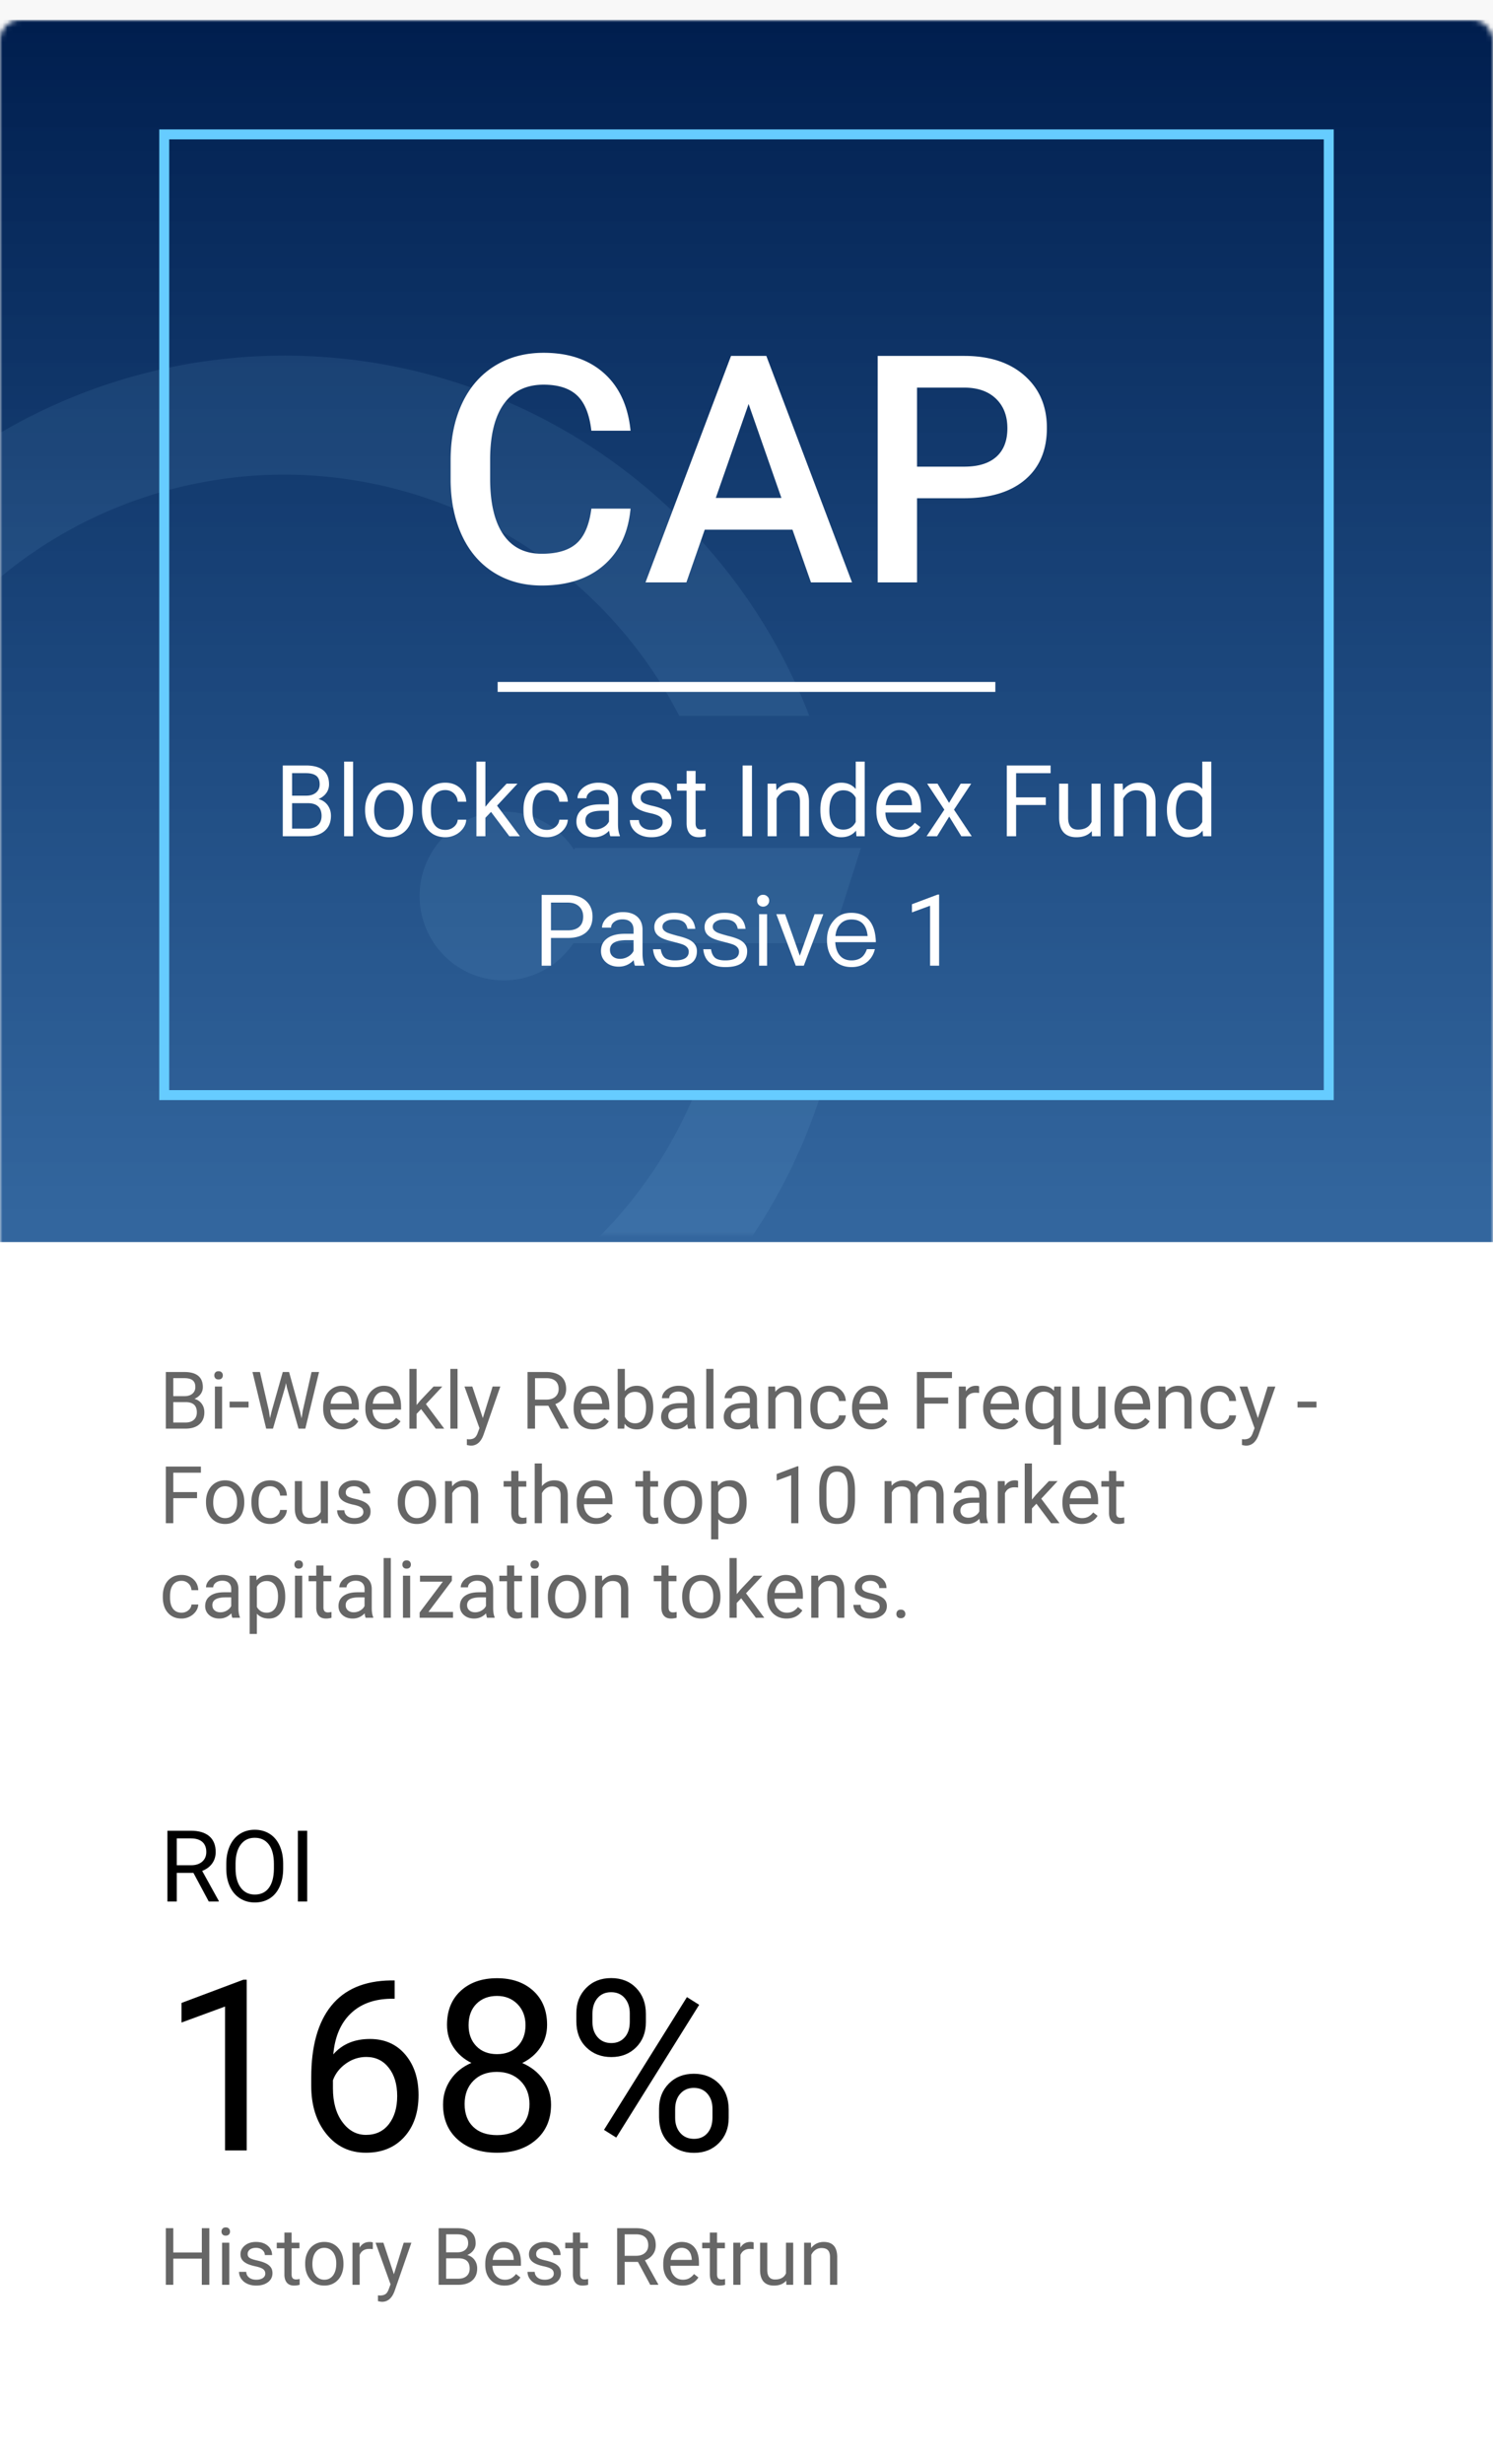<svg xmlns="http://www.w3.org/2000/svg" xmlns:xlink="http://www.w3.org/1999/xlink" width="300" height="495" viewBox="0 0 300 495">
    <defs>
        <filter id="a" width="113.3%" height="108.1%" x="-6.7%" y="-3.2%" filterUnits="objectBoundingBox">
            <feOffset dy="4" in="SourceAlpha" result="shadowOffsetOuter1"/>
            <feGaussianBlur in="shadowOffsetOuter1" result="shadowBlurOuter1" stdDeviation="6"/>
            <feColorMatrix in="shadowBlurOuter1" result="shadowMatrixOuter1" values="0 0 0 0 0 0 0 0 0 0 0 0 0 0 0 0 0 0 0.15 0"/>
            <feMerge>
                <feMergeNode in="shadowMatrixOuter1"/>
                <feMergeNode in="SourceGraphic"/>
            </feMerge>
        </filter>
        <rect id="b" width="300" height="495" rx="4"/>
        <linearGradient id="c" x1="50%" x2="50%" y1="98.225%" y2=".157%">
            <stop offset="0%" stop-color="#004086" stop-opacity=".8"/>
            <stop offset="100%" stop-color="#001E4E"/>
        </linearGradient>
        <path id="e" d="M0 0h300v248H0z"/>
    </defs>
    <g fill="none" fill-rule="evenodd">
        <path fill="#F8F8F8" fill-rule="nonzero" d="M-356-110h1440v786H-356z"/>
        <g filter="url(#a)">
            <mask id="d" fill="#fff">
                <use xlink:href="#b"/>
            </mask>
            <use fill="#FFF" fill-rule="nonzero" xlink:href="#b"/>
            <path fill="url(#c)" fill-rule="nonzero" d="M0 0h300v245.52H0z" mask="url(#d)"/>
        </g>
        <g>
            <mask id="f" fill="#fff">
                <use xlink:href="#e"/>
            </mask>
            <g fill="#89C1E9" fill-rule="nonzero" mask="url(#f)" opacity=".1">
                <path d="M139.561 219.792c-16.205 38.78-57.077 61.068-98.322 53.613-41.245-7.454-71.798-42.65-73.5-84.667-1.7-42.017 25.907-79.583 66.413-90.37 40.507-10.787 83.046 8.1 102.332 45.434h26.13C145.332 99.264 102.108 70.35 54.488 71.477 6.87 72.602-34.95 103.526-50.123 148.83h-30.334L-87 167.963h32.226a114.883 114.883 0 0 0-1.286 17.088c0 2.29.087 4.565.231 6.826H-80.47L-87 211.01h33.959c11.624 49.683 54.843 85.489 105.663 87.536 50.82 2.048 96.761-30.165 112.318-78.753h-25.379z"/>
                <path d="M173 170.354h-57.503l-.13.377c-4.074-6.263-11.756-9.109-18.909-7.004-7.152 2.105-12.086 8.662-12.143 16.141-.058 7.479 4.774 14.113 11.893 16.328 7.12 2.215 14.844-.511 19.014-6.71h51.668l6.11-19.132z"/>
            </g>
        </g>
        <path fill="#000" d="M33.32 287v-11.375h3.72c1.233 0 2.162.255 2.784.766.623.51.934 1.265.934 2.265a2.31 2.31 0 0 1-.453 1.41c-.302.41-.714.726-1.235.95.615.172 1.1.498 1.457.98s.535 1.056.535 1.723c0 1.02-.33 1.823-.992 2.406-.661.583-1.596.875-2.804.875H33.32zm1.5-5.32v4.093h2.477c.698 0 1.249-.18 1.652-.543.404-.362.606-.86.606-1.496 0-1.37-.745-2.054-2.235-2.054h-2.5zm0-1.203h2.266c.656 0 1.18-.164 1.574-.493.393-.328.59-.773.59-1.336 0-.625-.182-1.079-.547-1.363-.364-.284-.92-.426-1.664-.426H34.82v3.618zM44.625 287H43.18v-8.453h1.445V287zm-1.563-10.695c0-.235.072-.433.215-.594.144-.162.356-.242.637-.242s.495.08.64.242c.147.161.22.36.22.594 0 .234-.073.43-.22.586-.145.156-.359.234-.64.234s-.493-.078-.637-.234a.834.834 0 0 1-.215-.586zm6.883 6.453h-3.812v-1.18h3.812v1.18zm4.086.656l.219 1.5.32-1.351 2.25-7.938h1.266l2.195 7.938.313 1.375.242-1.532 1.766-7.781h1.507L61.352 287h-1.368l-2.343-8.29-.18-.866-.18.867-2.43 8.289h-1.367l-2.75-11.375h1.5l1.797 7.79zm14.782 3.742c-1.146 0-2.079-.376-2.797-1.129-.72-.752-1.079-1.759-1.079-3.02v-.265c0-.838.16-1.587.481-2.246a3.748 3.748 0 0 1 1.344-1.547 3.378 3.378 0 0 1 1.87-.558c1.1 0 1.954.362 2.563 1.086.61.724.914 1.76.914 3.109v.601h-5.726c.02.834.264 1.507.73 2.02.466.513 1.059.77 1.778.77.51 0 .942-.105 1.296-.313.355-.208.665-.484.93-.828l.883.687c-.708 1.089-1.77 1.633-3.188 1.633zm-.18-7.578c-.584 0-1.073.212-1.469.637-.396.424-.64 1.02-.734 1.785h4.234v-.11c-.042-.734-.24-1.303-.594-1.706-.354-.404-.833-.606-1.437-.606zm8.656 7.578c-1.146 0-2.078-.376-2.797-1.129-.719-.752-1.078-1.759-1.078-3.02v-.265c0-.838.16-1.587.48-2.246a3.748 3.748 0 0 1 1.344-1.547 3.378 3.378 0 0 1 1.871-.558c1.1 0 1.953.362 2.563 1.086.61.724.914 1.76.914 3.109v.601h-5.727c.021.834.265 1.507.73 2.02.467.513 1.06.77 1.778.77.51 0 .943-.105 1.297-.313.354-.208.664-.484.93-.828l.883.687c-.709 1.089-1.771 1.633-3.188 1.633zm-.18-7.578c-.583 0-1.073.212-1.468.637-.396.424-.641 1.02-.735 1.785h4.235v-.11c-.042-.734-.24-1.303-.594-1.706-.354-.404-.833-.606-1.438-.606zm7.508 3.508l-.906.945V287h-1.445v-12h1.445v7.258l.773-.93 2.633-2.781h1.758l-3.29 3.531L89.259 287h-1.695l-2.946-3.914zm7.32 3.914h-1.445v-12h1.445v12zm5.079-2.117l1.968-6.336h1.547l-3.398 9.758c-.526 1.406-1.362 2.11-2.508 2.11l-.273-.024-.54-.102v-1.172l.391.031c.49 0 .871-.099 1.145-.296.273-.198.498-.56.675-1.086l.32-.86-3.015-8.36h1.578l2.11 6.337zm13.164-2.485h-2.672V287H106v-11.375h3.766c1.28 0 2.267.292 2.957.875s1.035 1.432 1.035 2.547c0 .708-.192 1.325-.574 1.851-.383.526-.916.92-1.598 1.18l2.672 4.828V287h-1.61l-2.468-4.602zm-2.672-1.226h2.305c.744 0 1.337-.193 1.777-.578.44-.386.66-.901.66-1.547 0-.703-.21-1.242-.629-1.617-.42-.375-1.025-.565-1.816-.57h-2.297v4.312zm11.633 5.984c-1.146 0-2.078-.376-2.797-1.129-.719-.752-1.078-1.759-1.078-3.02v-.265c0-.838.16-1.587.48-2.246a3.748 3.748 0 0 1 1.344-1.547 3.378 3.378 0 0 1 1.87-.558c1.1 0 1.954.362 2.563 1.086.61.724.915 1.76.915 3.109v.601h-5.727c.02.834.264 1.507.73 2.02.467.513 1.059.77 1.778.77.51 0 .942-.105 1.297-.313.354-.208.664-.484.93-.828l.882.687c-.708 1.089-1.77 1.633-3.187 1.633zm-.18-7.578c-.583 0-1.073.212-1.469.637-.396.424-.64 1.02-.734 1.785h4.234v-.11c-.041-.734-.24-1.303-.594-1.706-.354-.404-.833-.606-1.437-.606zm12.305 3.29c0 1.29-.297 2.329-.891 3.112-.594.784-1.39 1.176-2.39 1.176-1.068 0-1.894-.377-2.477-1.133l-.07.977h-1.329v-12h1.446v4.477c.583-.724 1.388-1.086 2.414-1.086 1.026 0 1.832.388 2.418 1.164.586.776.879 1.838.879 3.187v.125zm-1.446-.165c0-.984-.19-1.745-.57-2.281-.38-.537-.927-.805-1.64-.805-.954 0-1.639.443-2.055 1.328v3.657c.442.885 1.132 1.328 2.07 1.328.693 0 1.232-.269 1.617-.805.386-.536.578-1.344.578-2.422zm8.485 4.297c-.084-.167-.151-.464-.203-.89-.672.697-1.474 1.046-2.407 1.046-.833 0-1.517-.235-2.05-.707-.534-.471-.801-1.069-.801-1.793 0-.88.334-1.564 1.004-2.05.669-.488 1.61-.731 2.824-.731h1.406v-.664c0-.505-.15-.908-.453-1.207-.302-.3-.747-.45-1.336-.45-.516 0-.948.13-1.297.391-.349.26-.523.576-.523.946h-1.453c0-.422.15-.83.449-1.223.3-.393.706-.704 1.219-.934a4.1 4.1 0 0 1 1.691-.343c.974 0 1.737.243 2.29.73.551.487.838 1.158.858 2.012v3.89c0 .776.1 1.394.297 1.852V287h-1.515zm-2.399-1.102a2.54 2.54 0 0 0 1.29-.351c.406-.235.7-.54.882-.914v-1.735h-1.133c-1.77 0-2.656.519-2.656 1.555 0 .453.151.807.453 1.063.302.255.69.382 1.164.382zM143.36 287h-1.445v-12h1.445v12zm7.532 0c-.084-.167-.151-.464-.203-.89-.672.697-1.474 1.046-2.407 1.046-.833 0-1.517-.235-2.05-.707-.534-.471-.801-1.069-.801-1.793 0-.88.334-1.564 1.004-2.05.669-.488 1.61-.731 2.824-.731h1.406v-.664c0-.505-.151-.908-.453-1.207-.302-.3-.747-.45-1.336-.45-.516 0-.948.13-1.297.391-.349.26-.523.576-.523.946h-1.453c0-.422.15-.83.449-1.223.3-.393.706-.704 1.219-.934a4.1 4.1 0 0 1 1.69-.343c.975 0 1.738.243 2.29.73s.839 1.158.86 2.012v3.89c0 .776.098 1.394.296 1.852V287h-1.515zm-2.399-1.102a2.54 2.54 0 0 0 1.29-.351c.406-.235.7-.54.882-.914v-1.735h-1.133c-1.77 0-2.656.519-2.656 1.555 0 .453.151.807.453 1.063.302.255.69.382 1.164.382zm7.25-7.351l.047 1.062c.646-.812 1.49-1.218 2.531-1.218 1.787 0 2.688 1.007 2.703 3.023V287h-1.445v-5.594c-.005-.61-.144-1.06-.418-1.351-.273-.292-.7-.438-1.277-.438-.469 0-.88.125-1.235.375-.354.25-.63.578-.828.985V287h-1.445v-8.453h1.367zm10.852 7.43c.515 0 .966-.157 1.351-.47.386-.312.6-.702.64-1.171h1.368a2.62 2.62 0 0 1-.5 1.383 3.293 3.293 0 0 1-1.23 1.047 3.55 3.55 0 0 1-1.63.39c-1.15 0-2.066-.384-2.745-1.152-.68-.768-1.02-1.82-1.02-3.152v-.243c0-.823.151-1.554.453-2.195a3.451 3.451 0 0 1 1.301-1.492c.565-.354 1.233-.531 2.004-.531.948 0 1.736.283 2.363.851.628.568.962 1.305 1.004 2.211h-1.367c-.042-.547-.249-.996-.621-1.348-.373-.351-.832-.527-1.38-.527-.733 0-1.302.264-1.706.793-.404.529-.606 1.293-.606 2.293v.274c0 .973.201 1.723.602 2.25.401.526.974.789 1.719.789zm8.492 1.18c-1.146 0-2.078-.377-2.797-1.13-.719-.752-1.078-1.759-1.078-3.02v-.265c0-.838.16-1.587.48-2.246a3.748 3.748 0 0 1 1.344-1.547 3.378 3.378 0 0 1 1.871-.558c1.1 0 1.953.362 2.563 1.086.61.724.914 1.76.914 3.109v.601h-5.727c.021.834.265 1.507.73 2.02.467.513 1.06.77 1.778.77.51 0 .943-.105 1.297-.313.354-.208.664-.484.93-.828l.882.687c-.708 1.089-1.77 1.633-3.187 1.633zm-.18-7.579c-.583 0-1.073.212-1.469.637-.395.424-.64 1.02-.734 1.785h4.234v-.11c-.041-.734-.24-1.303-.593-1.706-.354-.404-.834-.606-1.438-.606zm15.61 2.399h-4.774V287h-1.5v-11.375h7.047v1.234h-5.547v3.891h4.774v1.227zm6.226-2.133a4.331 4.331 0 0 0-.71-.055c-.949 0-1.592.404-1.93 1.211v6h-1.446v-8.453h1.406l.024.976c.474-.755 1.146-1.132 2.016-1.132.28 0 .494.036.64.109v1.344zm4.688 7.312c-1.146 0-2.078-.376-2.797-1.129-.719-.752-1.078-1.759-1.078-3.02v-.265c0-.838.16-1.587.48-2.246a3.748 3.748 0 0 1 1.344-1.547 3.378 3.378 0 0 1 1.871-.558c1.099 0 1.953.362 2.563 1.086.609.724.914 1.76.914 3.109v.601H199c.02.834.264 1.507.73 2.02.467.513 1.06.77 1.778.77.51 0 .943-.105 1.297-.313.354-.208.664-.484.93-.828l.882.687c-.708 1.089-1.77 1.633-3.187 1.633zm-.18-7.578c-.583 0-1.073.212-1.469.637-.396.424-.64 1.02-.734 1.785h4.234v-.11c-.041-.734-.24-1.303-.594-1.706-.354-.404-.833-.606-1.437-.606zm4.797 3.125c0-1.328.305-2.379.914-3.152.61-.774 1.427-1.16 2.453-1.16 1 0 1.79.336 2.367 1.007l.063-.851h1.328v11.703h-1.445v-4.031c-.584.625-1.36.937-2.329.937-1.02 0-1.834-.397-2.441-1.191-.607-.794-.91-1.848-.91-3.16v-.102zm1.445.164c0 .969.205 1.73.613 2.281.41.553.96.829 1.653.829.86 0 1.515-.38 1.969-1.141v-4.14c-.459-.745-1.11-1.118-1.954-1.118-.697 0-1.252.277-1.664.832-.411.555-.617 1.374-.617 2.457zm13.219 3.297c-.563.662-1.388.992-2.477.992-.9 0-1.587-.261-2.058-.785-.472-.523-.71-1.298-.715-2.324v-5.5h1.445v5.46c0 1.282.521 1.923 1.563 1.923 1.104 0 1.838-.412 2.203-1.235v-6.148h1.445V287h-1.375l-.031-.836zm7.11.992c-1.147 0-2.079-.376-2.798-1.129-.718-.752-1.078-1.759-1.078-3.02v-.265c0-.838.16-1.587.48-2.246a3.748 3.748 0 0 1 1.345-1.547 3.378 3.378 0 0 1 1.87-.558c1.1 0 1.954.362 2.563 1.086.61.724.914 1.76.914 3.109v.601h-5.726c.02.834.264 1.507.73 2.02.466.513 1.059.77 1.777.77.51 0 .943-.105 1.297-.313.354-.208.664-.484.93-.828l.883.687c-.709 1.089-1.771 1.633-3.188 1.633zm-.18-7.578c-.584 0-1.073.212-1.47.637-.395.424-.64 1.02-.733 1.785h4.234v-.11c-.042-.734-.24-1.303-.594-1.706-.354-.404-.833-.606-1.437-.606zm6.515-1.031l.047 1.062c.646-.812 1.49-1.218 2.531-1.218 1.787 0 2.688 1.007 2.703 3.023V287h-1.445v-5.594c-.005-.61-.144-1.06-.418-1.351-.273-.292-.699-.438-1.277-.438-.469 0-.88.125-1.234.375-.355.25-.63.578-.829.985V287h-1.445v-8.453h1.367zm10.852 7.43c.515 0 .966-.157 1.351-.47.386-.312.6-.702.641-1.171h1.367a2.62 2.62 0 0 1-.5 1.383 3.293 3.293 0 0 1-1.23 1.047 3.55 3.55 0 0 1-1.63.39c-1.15 0-2.066-.384-2.745-1.152-.68-.768-1.02-1.82-1.02-3.152v-.243c0-.823.151-1.554.453-2.195a3.451 3.451 0 0 1 1.301-1.492c.565-.354 1.233-.531 2.004-.531.948 0 1.736.283 2.363.851.628.568.963 1.305 1.004 2.211H247c-.042-.547-.249-.996-.621-1.348-.372-.351-.832-.527-1.379-.527-.734 0-1.303.264-1.707.793-.404.529-.606 1.293-.606 2.293v.274c0 .973.201 1.723.602 2.25.401.526.974.789 1.719.789zm7.75-1.094l1.969-6.336h1.546l-3.398 9.758c-.526 1.406-1.362 2.11-2.508 2.11l-.273-.024-.54-.102v-1.172l.391.031c.49 0 .871-.099 1.145-.296.273-.198.499-.56.676-1.086l.32-.86-3.016-8.36h1.578l2.11 6.337zm11.773-2.125h-3.812v-1.18h3.812v1.18zM39.594 300.977H34.82V306h-1.5v-11.375h7.047v1.234H34.82v3.891h4.774v1.227zm1.797.718c0-.828.162-1.573.488-2.234.325-.662.779-1.172 1.36-1.531.58-.36 1.243-.54 1.988-.54 1.15 0 2.082.4 2.793 1.196.71.797 1.066 1.857 1.066 3.18v.101c0 .823-.158 1.561-.473 2.215a3.589 3.589 0 0 1-1.351 1.527c-.586.365-1.26.547-2.02.547-1.146 0-2.074-.398-2.785-1.195-.71-.797-1.066-1.852-1.066-3.164v-.102zm1.453.172c0 .938.217 1.69.652 2.258.435.568 1.017.852 1.746.852.735 0 1.318-.288 1.75-.864.432-.575.649-1.381.649-2.418 0-.927-.22-1.678-.66-2.254-.44-.575-1.025-.863-1.754-.863-.714 0-1.29.284-1.727.852-.438.567-.656 1.38-.656 2.437zm11.445 3.11c.516 0 .966-.157 1.352-.47.385-.312.599-.702.64-1.171h1.367a2.62 2.62 0 0 1-.5 1.383 3.293 3.293 0 0 1-1.23 1.047 3.55 3.55 0 0 1-1.629.39c-1.151 0-2.066-.384-2.746-1.152-.68-.768-1.02-1.82-1.02-3.152v-.243c0-.823.151-1.554.454-2.195a3.451 3.451 0 0 1 1.3-1.492c.565-.354 1.233-.531 2.004-.531.948 0 1.736.283 2.364.851.627.568.962 1.305 1.003 2.211h-1.367c-.041-.547-.248-.996-.62-1.348-.373-.351-.833-.527-1.38-.527-.734 0-1.303.264-1.707.793-.403.529-.605 1.293-.605 2.293v.274c0 .973.2 1.723.601 2.25.401.526.974.789 1.72.789zm10.203.187c-.562.662-1.388.992-2.476.992-.901 0-1.588-.261-2.059-.785-.471-.523-.71-1.298-.715-2.324v-5.5h1.446v5.46c0 1.282.52 1.923 1.562 1.923 1.104 0 1.839-.412 2.203-1.235v-6.148h1.445V306h-1.375l-.03-.836zm8.524-1.406c0-.39-.148-.694-.442-.91-.294-.216-.807-.403-1.539-.559-.732-.156-1.312-.344-1.742-.562-.43-.22-.747-.48-.953-.782-.206-.302-.309-.661-.309-1.078 0-.693.293-1.278.88-1.758.585-.479 1.334-.718 2.245-.718.959 0 1.736.247 2.332.742.597.495.895 1.127.895 1.898H72.93c0-.396-.168-.737-.504-1.023-.336-.287-.76-.43-1.27-.43-.526 0-.937.115-1.234.344-.297.229-.445.529-.445.898 0 .35.138.612.414.79.276.176.774.346 1.496.507.721.162 1.306.354 1.754.578.448.224.78.494.996.809.216.315.324.7.324 1.152 0 .755-.302 1.36-.906 1.817-.604.455-1.388.683-2.352.683-.677 0-1.276-.12-1.797-.36a2.922 2.922 0 0 1-1.222-1.003 2.42 2.42 0 0 1-.442-1.395h1.445c.027.485.22.869.583 1.153.362.284.84.426 1.433.426.547 0 .986-.111 1.317-.332.33-.222.496-.517.496-.887zm6.906-2.063c0-.828.163-1.573.488-2.234.326-.662.779-1.172 1.36-1.531.58-.36 1.243-.54 1.988-.54 1.15 0 2.082.4 2.793 1.196.71.797 1.066 1.857 1.066 3.18v.101c0 .823-.157 1.561-.472 2.215a3.589 3.589 0 0 1-1.352 1.527c-.586.365-1.26.547-2.02.547-1.145 0-2.074-.398-2.785-1.195-.71-.797-1.066-1.852-1.066-3.164v-.102zm1.453.172c0 .938.217 1.69.652 2.258.435.568 1.017.852 1.746.852.735 0 1.318-.288 1.75-.864.433-.575.649-1.381.649-2.418 0-.927-.22-1.678-.66-2.254-.44-.575-1.025-.863-1.754-.863-.714 0-1.29.284-1.727.852-.437.567-.656 1.38-.656 2.437zm9.422-4.32l.047 1.062c.646-.812 1.49-1.218 2.531-1.218 1.786 0 2.687 1.007 2.703 3.023V306h-1.445v-5.594c-.005-.61-.145-1.06-.418-1.351-.274-.292-.7-.438-1.278-.438-.468 0-.88.125-1.234.375s-.63.578-.828.985V306H89.43v-8.453h1.367zm13.383-2.047v2.047h1.578v1.117h-1.578v5.242c0 .339.07.593.21.762.141.17.38.254.72.254a3.5 3.5 0 0 0 .687-.094V306a4.19 4.19 0 0 1-1.11.156c-.645 0-1.132-.195-1.46-.586-.329-.39-.493-.945-.493-1.664v-5.242h-1.539v-1.117h1.54V295.5h1.445zm4.71 3.07c.641-.786 1.475-1.18 2.5-1.18 1.787 0 2.688 1.008 2.704 3.024V306h-1.446v-5.594c-.005-.61-.144-1.06-.418-1.351-.273-.292-.699-.438-1.277-.438-.469 0-.88.125-1.234.375s-.63.578-.828.985V306h-1.446v-12h1.446v4.57zm10.876 7.586c-1.146 0-2.078-.376-2.797-1.129-.719-.752-1.078-1.759-1.078-3.02v-.265c0-.838.16-1.587.48-2.246a3.748 3.748 0 0 1 1.344-1.547 3.378 3.378 0 0 1 1.87-.558c1.1 0 1.954.362 2.563 1.086.61.724.915 1.76.915 3.109v.601h-5.727c.02.834.264 1.507.73 2.02.467.513 1.059.77 1.778.77.51 0 .942-.105 1.297-.313.354-.208.664-.484.93-.828l.882.687c-.708 1.089-1.77 1.633-3.187 1.633zm-.18-7.578c-.583 0-1.073.212-1.469.637-.396.424-.64 1.02-.734 1.785h4.234v-.11c-.041-.734-.24-1.303-.594-1.706-.354-.404-.833-.606-1.437-.606zm11.07-3.078v2.047h1.578v1.117h-1.578v5.242c0 .339.07.593.211.762.14.17.38.254.719.254a3.5 3.5 0 0 0 .687-.094V306a4.19 4.19 0 0 1-1.109.156c-.646 0-1.133-.195-1.46-.586-.329-.39-.493-.945-.493-1.664v-5.242h-1.54v-1.117h1.54V295.5h1.445zm2.727 6.195c0-.828.163-1.573.488-2.234.326-.662.779-1.172 1.36-1.531.58-.36 1.243-.54 1.988-.54 1.15 0 2.082.4 2.793 1.196.71.797 1.066 1.857 1.066 3.18v.101c0 .823-.157 1.561-.473 2.215a3.589 3.589 0 0 1-1.351 1.527c-.586.365-1.26.547-2.02.547-1.145 0-2.074-.398-2.785-1.195-.71-.797-1.066-1.852-1.066-3.164v-.102zm1.453.172c0 .938.217 1.69.652 2.258.435.568 1.017.852 1.746.852.735 0 1.318-.288 1.75-.864.433-.575.649-1.381.649-2.418 0-.927-.22-1.678-.66-2.254-.44-.575-1.025-.863-1.754-.863-.714 0-1.29.284-1.727.852-.437.567-.656 1.38-.656 2.437zm15.195 0c0 1.287-.294 2.323-.883 3.11-.588.786-1.385 1.18-2.39 1.18-1.026 0-1.834-.326-2.422-.977v4.07h-1.445v-11.703h1.32l.07.937c.589-.729 1.406-1.093 2.453-1.093 1.016 0 1.82.382 2.41 1.148.592.766.887 1.83.887 3.195v.133zm-1.445-.164c0-.953-.203-1.706-.61-2.258-.406-.552-.963-.828-1.671-.828-.875 0-1.532.388-1.97 1.164v4.04c.433.77 1.095 1.156 1.985 1.156.693 0 1.244-.275 1.653-.825.409-.55.613-1.366.613-2.449zM160.43 306h-1.453v-9.633l-2.915 1.07v-1.312l4.141-1.555h.227V306zm11.367-4.852c0 1.693-.29 2.951-.867 3.774-.578.823-1.482 1.234-2.711 1.234-1.214 0-2.112-.402-2.696-1.207-.583-.804-.885-2.006-.906-3.605v-1.93c0-1.672.29-2.914.867-3.726.579-.813 1.485-1.22 2.72-1.22 1.223 0 2.124.393 2.702 1.177.578.783.875 1.993.89 3.628v1.875zm-1.445-1.976c0-1.224-.172-2.116-.516-2.676-.344-.56-.888-.84-1.633-.84-.74 0-1.279.279-1.617.836-.339.557-.513 1.414-.524 2.57v2.313c0 1.23.179 2.137.536 2.723.356.586.897.879 1.62.879.714 0 1.244-.276 1.59-.829.347-.552.528-1.421.544-2.609v-2.367zm8.765-1.625l.04.937c.619-.729 1.455-1.093 2.507-1.093 1.182 0 1.987.453 2.414 1.359a3.202 3.202 0 0 1 1.098-.984c.45-.25.983-.375 1.597-.375 1.855 0 2.797.981 2.829 2.945V306h-1.446v-5.578c0-.604-.138-1.056-.414-1.356-.276-.3-.74-.449-1.39-.449-.537 0-.982.16-1.336.48-.355.321-.56.752-.618 1.294V306h-1.453v-5.54c0-1.228-.601-1.843-1.804-1.843-.948 0-1.597.404-1.946 1.211V306h-1.445v-8.453h1.367zM197 306c-.083-.167-.151-.464-.203-.89-.672.697-1.474 1.046-2.406 1.046-.834 0-1.517-.235-2.051-.707-.534-.471-.8-1.069-.8-1.793 0-.88.334-1.564 1.003-2.05.67-.488 1.61-.731 2.824-.731h1.406v-.664c0-.505-.15-.908-.453-1.207-.302-.3-.747-.45-1.336-.45-.515 0-.948.13-1.297.391-.348.26-.523.576-.523.946h-1.453c0-.422.15-.83.45-1.223.299-.393.705-.704 1.218-.934a4.1 4.1 0 0 1 1.691-.343c.974 0 1.737.243 2.29.73.551.487.838 1.158.859 2.012v3.89c0 .776.099 1.394.297 1.852V306H197zm-2.398-1.102a2.54 2.54 0 0 0 1.289-.351c.406-.235.7-.54.882-.914v-1.735h-1.132c-1.771 0-2.657.519-2.657 1.555 0 .453.151.807.453 1.063.303.255.69.382 1.165.382zm9.968-6.054a4.331 4.331 0 0 0-.71-.055c-.949 0-1.592.404-1.93 1.211v6h-1.446v-8.453h1.407l.023.976c.474-.755 1.146-1.132 2.016-1.132.28 0 .494.036.64.109v1.344zm3.688 3.242l-.906.945V306h-1.446v-12h1.446v7.258l.773-.93 2.633-2.781h1.758l-3.29 3.531 3.672 4.922h-1.695l-2.945-3.914zm9.101 4.07c-1.145 0-2.078-.376-2.797-1.129-.718-.752-1.078-1.759-1.078-3.02v-.265c0-.838.16-1.587.48-2.246a3.748 3.748 0 0 1 1.345-1.547 3.378 3.378 0 0 1 1.87-.558c1.1 0 1.954.362 2.563 1.086.61.724.914 1.76.914 3.109v.601h-5.726c.02.834.264 1.507.73 2.02.466.513 1.059.77 1.778.77.51 0 .942-.105 1.296-.313.355-.208.664-.484.93-.828l.883.687c-.708 1.089-1.771 1.633-3.188 1.633zm-.18-7.578c-.583 0-1.072.212-1.468.637-.396.424-.64 1.02-.734 1.785h4.234v-.11c-.042-.734-.24-1.303-.594-1.706-.354-.404-.833-.606-1.437-.606zm7.11-3.078v2.047h1.578v1.117h-1.578v5.242c0 .339.07.593.211.762.14.17.38.254.719.254a3.5 3.5 0 0 0 .687-.094V306a4.19 4.19 0 0 1-1.11.156c-.645 0-1.132-.195-1.46-.586-.328-.39-.492-.945-.492-1.664v-5.242h-1.54v-1.117h1.54V295.5h1.445zM36.484 323.977c.516 0 .967-.157 1.352-.47.385-.312.599-.702.64-1.171h1.368a2.62 2.62 0 0 1-.5 1.383 3.293 3.293 0 0 1-1.23 1.047 3.55 3.55 0 0 1-1.63.39c-1.15 0-2.066-.384-2.746-1.152-.68-.768-1.02-1.82-1.02-3.152v-.243c0-.823.152-1.554.454-2.195a3.451 3.451 0 0 1 1.3-1.492c.566-.354 1.234-.531 2.005-.531.947 0 1.735.283 2.363.851.627.568.962 1.305 1.004 2.211h-1.367c-.042-.547-.25-.996-.622-1.348-.372-.351-.832-.527-1.378-.527-.735 0-1.304.264-1.707.793-.404.529-.606 1.293-.606 2.293v.274c0 .973.2 1.723.602 2.25.4.526.974.789 1.718.789zM46.687 325c-.083-.167-.15-.464-.203-.89-.672.697-1.474 1.046-2.406 1.046-.833 0-1.517-.235-2.05-.707-.535-.471-.801-1.069-.801-1.793 0-.88.334-1.564 1.003-2.05.67-.488 1.611-.731 2.825-.731h1.406v-.664c0-.505-.151-.908-.453-1.207-.302-.3-.748-.45-1.336-.45-.516 0-.948.13-1.297.391-.349.26-.523.576-.523.946h-1.454c0-.422.15-.83.45-1.223.3-.393.705-.704 1.218-.934a4.1 4.1 0 0 1 1.692-.343c.974 0 1.737.243 2.289.73s.838 1.158.86 2.012v3.89c0 .776.098 1.394.296 1.852V325h-1.516zm-2.398-1.102a2.54 2.54 0 0 0 1.29-.351c.405-.235.7-.54.882-.914v-1.735h-1.133c-1.77 0-2.656.519-2.656 1.555 0 .453.15.807.453 1.063.302.255.69.382 1.164.382zm13.023-3.03c0 1.286-.294 2.322-.882 3.109-.589.786-1.386 1.18-2.39 1.18-1.027 0-1.834-.326-2.423-.977v4.07h-1.445v-11.703h1.32l.07.937c.589-.729 1.407-1.093 2.454-1.093 1.015 0 1.819.382 2.41 1.148.59.766.886 1.83.886 3.195v.133zm-1.445-.165c0-.953-.203-1.706-.61-2.258-.405-.552-.963-.828-1.671-.828-.875 0-1.531.388-1.969 1.164v4.04c.432.77 1.094 1.156 1.985 1.156.692 0 1.243-.275 1.652-.825.409-.55.613-1.366.613-2.449zM60.72 325h-1.446v-8.453h1.446V325zm-1.563-10.695c0-.235.072-.433.215-.594.143-.162.356-.242.637-.242s.495.08.64.242c.146.161.22.36.22.594 0 .234-.074.43-.22.586-.145.156-.359.234-.64.234s-.494-.078-.637-.234a.834.834 0 0 1-.215-.586zm5.836.195v2.047h1.578v1.117h-1.578v5.242c0 .339.07.593.211.762.14.17.38.254.719.254a3.5 3.5 0 0 0 .687-.094V325a4.19 4.19 0 0 1-1.109.156c-.646 0-1.133-.195-1.46-.586-.33-.39-.493-.945-.493-1.664v-5.242h-1.54v-1.117h1.54V314.5h1.445zm8.485 10.5c-.084-.167-.151-.464-.204-.89-.671.697-1.474 1.046-2.406 1.046-.833 0-1.517-.235-2.05-.707-.534-.471-.801-1.069-.801-1.793 0-.88.334-1.564 1.004-2.05.669-.488 1.61-.731 2.824-.731h1.406v-.664c0-.505-.151-.908-.453-1.207-.302-.3-.748-.45-1.336-.45-.516 0-.948.13-1.297.391-.349.26-.523.576-.523.946h-1.454c0-.422.15-.83.45-1.223.3-.393.705-.704 1.218-.934a4.1 4.1 0 0 1 1.692-.343c.974 0 1.737.243 2.289.73s.838 1.158.86 2.012v3.89c0 .776.098 1.394.296 1.852V325h-1.515zm-2.399-1.102a2.54 2.54 0 0 0 1.29-.351c.405-.235.7-.54.882-.914v-1.735h-1.133c-1.77 0-2.656.519-2.656 1.555 0 .453.151.807.453 1.063.302.255.69.382 1.164.382zM78.531 325h-1.445v-12h1.445v12zm3.883 0H80.97v-8.453h1.445V325zm-1.562-10.695c0-.235.071-.433.214-.594.144-.162.356-.242.637-.242s.495.08.64.242c.147.161.22.36.22.594 0 .234-.073.43-.22.586-.145.156-.359.234-.64.234s-.493-.078-.637-.234a.834.834 0 0 1-.214-.586zm5.234 9.515h4.945V325h-6.71v-1.063l4.663-6.195h-4.593v-1.195h6.406v1.023l-4.711 6.25zM97.875 325c-.083-.167-.151-.464-.203-.89-.672.697-1.474 1.046-2.406 1.046-.834 0-1.517-.235-2.051-.707-.534-.471-.8-1.069-.8-1.793 0-.88.334-1.564 1.003-2.05.67-.488 1.61-.731 2.824-.731h1.406v-.664c0-.505-.15-.908-.453-1.207-.302-.3-.747-.45-1.336-.45-.515 0-.948.13-1.296.391-.35.26-.524.576-.524.946h-1.453c0-.422.15-.83.45-1.223.299-.393.705-.704 1.218-.934a4.1 4.1 0 0 1 1.691-.343c.974 0 1.737.243 2.29.73.551.487.838 1.158.859 2.012v3.89c0 .776.099 1.394.297 1.852V325h-1.516zm-2.398-1.102a2.54 2.54 0 0 0 1.289-.351c.406-.235.7-.54.882-.914v-1.735h-1.132c-1.771 0-2.657.519-2.657 1.555 0 .453.151.807.454 1.063.302.255.69.382 1.164.382zm7.843-9.398v2.047h1.578v1.117h-1.578v5.242c0 .339.07.593.211.762.14.17.38.254.719.254a3.5 3.5 0 0 0 .688-.094V325a4.19 4.19 0 0 1-1.11.156c-.646 0-1.133-.195-1.46-.586-.329-.39-.493-.945-.493-1.664v-5.242h-1.54v-1.117h1.54V314.5h1.445zm4.836 10.5h-1.445v-8.453h1.445V325zm-1.562-10.695c0-.235.071-.433.215-.594.143-.162.355-.242.636-.242.282 0 .495.08.64.242.147.161.22.36.22.594 0 .234-.073.43-.22.586-.145.156-.358.234-.64.234-.28 0-.493-.078-.636-.234a.834.834 0 0 1-.215-.586zm3.492 6.39c0-.828.163-1.573.488-2.234.326-.662.779-1.172 1.36-1.531.58-.36 1.243-.54 1.988-.54 1.15 0 2.082.4 2.793 1.196.71.797 1.066 1.857 1.066 3.18v.101c0 .823-.157 1.561-.472 2.215a3.589 3.589 0 0 1-1.352 1.527c-.586.365-1.26.547-2.02.547-1.145 0-2.074-.398-2.785-1.195-.71-.797-1.066-1.852-1.066-3.164v-.102zm1.453.172c0 .938.218 1.69.652 2.258.435.568 1.017.852 1.746.852.735 0 1.318-.288 1.75-.864.433-.575.649-1.381.649-2.418 0-.927-.22-1.678-.66-2.254-.44-.575-1.025-.863-1.754-.863-.714 0-1.29.284-1.727.852-.437.567-.656 1.38-.656 2.437zm9.422-4.32l.047 1.062c.646-.812 1.49-1.218 2.531-1.218 1.787 0 2.688 1.007 2.703 3.023V325h-1.445v-5.594c-.005-.61-.145-1.06-.418-1.351-.274-.292-.7-.438-1.277-.438-.47 0-.88.125-1.235.375-.354.25-.63.578-.828.985V325h-1.445v-8.453h1.367zm13.383-2.047v2.047h1.578v1.117h-1.578v5.242c0 .339.07.593.21.762.141.17.38.254.72.254a3.5 3.5 0 0 0 .687-.094V325a4.19 4.19 0 0 1-1.11.156c-.645 0-1.132-.195-1.46-.586-.329-.39-.493-.945-.493-1.664v-5.242h-1.539v-1.117h1.54V314.5h1.445zm2.726 6.195c0-.828.163-1.573.489-2.234.325-.662.778-1.172 1.359-1.531.58-.36 1.243-.54 1.988-.54 1.151 0 2.082.4 2.793 1.196.711.797 1.067 1.857 1.067 3.18v.101c0 .823-.158 1.561-.473 2.215a3.589 3.589 0 0 1-1.352 1.527c-.586.365-1.259.547-2.02.547-1.145 0-2.073-.398-2.784-1.195-.711-.797-1.067-1.852-1.067-3.164v-.102zm1.453.172c0 .938.218 1.69.653 2.258.435.568 1.017.852 1.746.852.734 0 1.318-.288 1.75-.864.432-.575.648-1.381.648-2.418 0-.927-.22-1.678-.66-2.254-.44-.575-1.025-.863-1.754-.863-.713 0-1.289.284-1.726.852-.438.567-.657 1.38-.657 2.437zm10.415.219l-.907.945V325h-1.445v-12h1.445v7.258l.774-.93 2.632-2.781h1.758l-3.289 3.531 3.672 4.922h-1.695l-2.946-3.914zm9.101 4.07c-1.146 0-2.078-.376-2.797-1.129-.719-.752-1.078-1.759-1.078-3.02v-.265c0-.838.16-1.587.48-2.246a3.748 3.748 0 0 1 1.344-1.547 3.378 3.378 0 0 1 1.871-.558c1.1 0 1.953.362 2.563 1.086.61.724.914 1.76.914 3.109v.601h-5.727c.021.834.265 1.507.73 2.02.467.513 1.06.77 1.778.77.51 0 .943-.105 1.297-.313.354-.208.664-.484.93-.828l.883.687c-.709 1.089-1.771 1.633-3.188 1.633zm-.18-7.578c-.583 0-1.073.212-1.468.637-.396.424-.641 1.02-.735 1.785h4.235v-.11c-.042-.734-.24-1.303-.594-1.706-.354-.404-.833-.606-1.438-.606zm6.516-1.031l.047 1.062c.646-.812 1.49-1.218 2.531-1.218 1.787 0 2.688 1.007 2.703 3.023V325h-1.445v-5.594c-.005-.61-.145-1.06-.418-1.351-.273-.292-.7-.438-1.277-.438-.47 0-.88.125-1.235.375-.354.25-.63.578-.828.985V325h-1.445v-8.453h1.367zm12.383 6.21c0-.39-.147-.693-.442-.91-.294-.215-.807-.402-1.539-.558-.731-.156-1.312-.344-1.742-.562-.43-.22-.747-.48-.953-.782-.206-.302-.309-.661-.309-1.078 0-.693.293-1.278.88-1.758.585-.479 1.334-.718 2.245-.718.959 0 1.736.247 2.332.742.597.495.895 1.127.895 1.898h-1.453c0-.396-.168-.737-.504-1.023-.336-.287-.76-.43-1.27-.43-.526 0-.937.115-1.234.344-.297.229-.445.529-.445.898 0 .35.138.612.414.79.276.176.775.346 1.496.507.721.162 1.306.354 1.754.578.448.224.78.494.996.809.216.315.324.7.324 1.152 0 .755-.302 1.36-.906 1.817-.604.455-1.388.683-2.352.683-.677 0-1.276-.12-1.797-.36a2.922 2.922 0 0 1-1.222-1.003 2.42 2.42 0 0 1-.442-1.395h1.446c.026.485.22.869.582 1.153.362.284.84.426 1.433.426.547 0 .986-.111 1.317-.332.33-.222.496-.517.496-.887zm3.36 1.485c0-.25.073-.458.222-.625.148-.166.37-.25.668-.25.297 0 .522.084.676.25.153.167.23.375.23.625 0 .24-.077.44-.23.602-.154.161-.38.242-.676.242-.297 0-.52-.08-.668-.242a.855.855 0 0 1-.223-.602z" opacity=".6"/>
        <path fill="#FFF" d="M126.703 102.188c-.458 4.854-2.25 8.64-5.375 11.359-3.125 2.719-7.281 4.078-12.469 4.078-3.625 0-6.817-.86-9.578-2.578-2.76-1.719-4.89-4.162-6.39-7.328-1.5-3.167-2.282-6.844-2.344-11.031v-4.25c0-4.292.76-8.073 2.281-11.344 1.521-3.271 3.703-5.792 6.547-7.563 2.844-1.77 6.13-2.656 9.86-2.656 5.02 0 9.062 1.365 12.124 4.094 3.063 2.729 4.844 6.583 5.344 11.562h-7.875c-.375-3.27-1.328-5.63-2.86-7.078-1.53-1.448-3.775-2.172-6.734-2.172-3.437 0-6.078 1.255-7.921 3.766-1.844 2.51-2.787 6.193-2.829 11.047v4.031c0 4.917.88 8.667 2.641 11.25 1.76 2.583 4.339 3.875 7.734 3.875 3.105 0 5.438-.698 7-2.094 1.563-1.396 2.552-3.718 2.97-6.969h7.874zm32.531 4.218H141.61L137.922 117h-8.219l17.188-45.5h7.093l17.22 45.5h-8.25l-3.72-10.594zm-15.406-6.375h13.188l-6.594-18.875-6.594 18.875zm40.438.063V117h-7.907V71.5h17.407c5.083 0 9.12 1.323 12.109 3.969 2.99 2.646 4.484 6.146 4.484 10.5 0 4.458-1.463 7.927-4.39 10.406-2.927 2.48-7.026 3.719-12.297 3.719h-9.406zm0-6.344h9.5c2.812 0 4.958-.661 6.437-1.984 1.48-1.323 2.219-3.235 2.219-5.735 0-2.458-.75-4.422-2.25-5.89-1.5-1.47-3.563-2.224-6.188-2.266h-9.718V93.75zM56.821 168v-14.219h4.649c1.543 0 2.703.32 3.481.957.778.638 1.167 1.582 1.167 2.832 0 .664-.189 1.252-.566 1.763-.378.511-.892.907-1.543 1.187.768.214 1.375.623 1.821 1.225.446.602.669 1.32.669 2.153 0 1.276-.413 2.28-1.24 3.008-.827.73-1.996 1.094-3.506 1.094H56.82zm1.875-6.65v5.117h3.096c.872 0 1.56-.226 2.065-.679.505-.452.757-1.076.757-1.87 0-1.712-.93-2.568-2.793-2.568h-3.125zm0-1.504h2.832c.82 0 1.477-.205 1.968-.616.492-.41.737-.966.737-1.67 0-.78-.227-1.349-.683-1.704-.456-.354-1.15-.532-2.08-.532h-2.774v4.522zM70.952 168h-1.806v-15h1.806v15zm2.412-5.38c0-1.036.204-1.967.61-2.794.408-.827.974-1.465 1.7-1.914.726-.45 1.554-.674 2.485-.674 1.439 0 2.603.498 3.491 1.494.89.997 1.333 2.321 1.333 3.975v.127c0 1.029-.197 1.951-.59 2.769-.394.817-.957 1.453-1.69 1.909-.732.455-1.574.683-2.524.683-1.433 0-2.593-.498-3.482-1.494-.888-.996-1.333-2.314-1.333-3.955v-.127zm1.817.214c0 1.172.271 2.113.815 2.822.544.71 1.271 1.065 2.183 1.065.918 0 1.647-.36 2.187-1.08.54-.719.81-1.726.81-3.022 0-1.159-.274-2.098-.824-2.817-.55-.72-1.281-1.08-2.193-1.08-.892 0-1.611.355-2.158 1.065-.547.71-.82 1.725-.82 3.047zm14.306 3.887c.645 0 1.208-.196 1.69-.586.482-.39.748-.88.8-1.465h1.71c-.033.605-.241 1.182-.625 1.728a4.116 4.116 0 0 1-1.539 1.309 4.438 4.438 0 0 1-2.036.488c-1.439 0-2.583-.48-3.432-1.44-.85-.96-1.275-2.274-1.275-3.94v-.303c0-1.029.19-1.944.567-2.744.377-.801.92-1.423 1.626-1.866.706-.442 1.541-.664 2.505-.664 1.184 0 2.17.355 2.954 1.065.784.71 1.202 1.63 1.255 2.763h-1.71c-.052-.683-.31-1.245-.776-1.684-.465-.44-1.04-.66-1.723-.66-.918 0-1.63.331-2.134.992-.505.66-.757 1.616-.757 2.866v.342c0 1.217.25 2.155.752 2.812.501.658 1.217.987 2.148.987zm9.18-3.614l-1.133 1.182V168h-1.806v-15h1.806v9.072l.967-1.162 3.291-3.476h2.197l-4.111 4.414 4.59 6.152h-2.12l-3.681-4.893zm11.23 3.614c.645 0 1.208-.196 1.69-.586.482-.39.749-.88.8-1.465h1.71c-.033.605-.241 1.182-.625 1.728a4.116 4.116 0 0 1-1.538 1.309 4.438 4.438 0 0 1-2.037.488c-1.438 0-2.583-.48-3.432-1.44-.85-.96-1.275-2.274-1.275-3.94v-.303c0-1.029.19-1.944.567-2.744.377-.801.92-1.423 1.626-1.866.706-.442 1.541-.664 2.505-.664 1.185 0 2.17.355 2.954 1.065.784.71 1.203 1.63 1.255 2.763h-1.71c-.051-.683-.31-1.245-.776-1.684-.465-.44-1.04-.66-1.723-.66-.918 0-1.63.331-2.134.992-.505.66-.757 1.616-.757 2.866v.342c0 1.217.25 2.155.752 2.812.501.658 1.217.987 2.148.987zM122.651 168c-.104-.208-.188-.58-.254-1.113-.84.872-1.842 1.308-3.007 1.308-1.042 0-1.897-.294-2.564-.883-.667-.59-1-1.337-1-2.242 0-1.1.417-1.954 1.254-2.563.837-.609 2.013-.913 3.53-.913h1.758v-.83c0-.632-.189-1.135-.566-1.51-.378-.373-.934-.56-1.67-.56-.645 0-1.185.162-1.621.488-.436.325-.655.719-.655 1.181h-1.816c0-.527.187-1.036.562-1.528.374-.492.882-.88 1.523-1.167a5.125 5.125 0 0 1 2.114-.43c1.218 0 2.171.305 2.862.913.69.61 1.048 1.447 1.074 2.515v4.863c0 .97.124 1.742.37 2.315V168h-1.894zm-2.998-1.377c.567 0 1.104-.146 1.612-.44.507-.292.875-.673 1.103-1.142v-2.168h-1.416c-2.213 0-3.32.648-3.32 1.943 0 .567.189 1.01.566 1.329.378.319.863.478 1.455.478zm13.506-1.426c0-.488-.184-.867-.552-1.137-.367-.27-1.009-.503-1.923-.699-.915-.195-1.641-.43-2.178-.703-.537-.273-.934-.599-1.192-.976-.257-.378-.385-.827-.385-1.348 0-.866.366-1.598 1.098-2.197.733-.6 1.669-.899 2.808-.899 1.198 0 2.17.31 2.915.928.745.619 1.118 1.41 1.118 2.373h-1.816c0-.495-.21-.921-.63-1.28-.42-.357-.949-.536-1.587-.536-.658 0-1.172.143-1.543.43-.371.286-.557.66-.557 1.122 0 .437.173.765.518.987.345.221.968.433 1.87.634.902.202 1.633.443 2.192.723.56.28.975.617 1.246 1.01.27.395.405.875.405 1.441 0 .944-.378 1.701-1.133 2.27-.755.57-1.735.855-2.94.855-.846 0-1.594-.15-2.246-.449-.65-.3-1.16-.718-1.528-1.255a3.025 3.025 0 0 1-.552-1.743h1.807c.033.606.275 1.086.728 1.44.452.355 1.05.533 1.792.533.683 0 1.232-.139 1.645-.415.413-.277.62-.646.62-1.109zm6.612-10.322v2.559h1.972v1.396h-1.972v6.553c0 .423.087.74.263.952.176.212.475.317.899.317.208 0 .494-.039.859-.117V168c-.475.13-.938.195-1.387.195-.807 0-1.416-.244-1.826-.732-.41-.488-.615-1.182-.615-2.08v-6.553h-1.924v-1.396h1.924v-2.559h1.807zM151.099 168h-1.875v-14.219h1.875V168zm4.853-10.566l.059 1.328c.807-1.016 1.862-1.524 3.164-1.524 2.233 0 3.36 1.26 3.379 3.78V168h-1.807v-6.992c-.006-.762-.18-1.325-.522-1.69-.342-.364-.874-.547-1.597-.547-.586 0-1.1.157-1.543.47a3.183 3.183 0 0 0-1.035 1.23V168h-1.807v-10.566h1.71zm8.887 5.195c0-1.621.384-2.925 1.152-3.911.768-.987 1.774-1.48 3.018-1.48 1.237 0 2.217.423 2.94 1.27V153h1.806v15h-1.66l-.088-1.133c-.723.886-1.729 1.328-3.018 1.328-1.224 0-2.221-.501-2.993-1.504-.771-1.002-1.157-2.31-1.157-3.925v-.137zm1.807.205c0 1.198.247 2.135.742 2.812.494.678 1.178 1.016 2.05 1.016 1.146 0 1.983-.514 2.51-1.543v-4.853c-.54-.996-1.37-1.495-2.49-1.495-.885 0-1.576.342-2.07 1.026-.495.683-.742 1.696-.742 3.037zm14.296 5.361c-1.432 0-2.597-.47-3.496-1.41-.898-.942-1.347-2.2-1.347-3.775v-.332c0-1.048.2-1.984.6-2.808.4-.823.96-1.468 1.68-1.933a4.223 4.223 0 0 1 2.339-.699c1.373 0 2.441.453 3.203 1.358s1.142 2.2 1.142 3.886v.752h-7.158c.026 1.042.33 1.884.913 2.525s1.324.962 2.222.962c.638 0 1.178-.13 1.621-.39.443-.261.83-.606 1.162-1.036l1.104.86c-.886 1.36-2.214 2.04-3.985 2.04zm-.224-9.472a2.41 2.41 0 0 0-1.836.796c-.495.53-.8 1.274-.918 2.231h5.293v-.137c-.052-.918-.3-1.629-.742-2.134-.443-.504-1.042-.756-1.797-.756zm9.98 2.568l2.344-3.857h2.11l-3.458 5.224L195.26 168h-2.09l-2.441-3.955-2.442 3.955h-2.1l3.565-5.342-3.457-5.224h2.09l2.314 3.857zm19.444.43h-5.967V168H202.3v-14.219h8.808v1.543h-6.933v4.863h5.967v1.534zm9.238 5.234c-.703.827-1.735 1.24-3.096 1.24-1.126 0-1.984-.327-2.573-.981-.59-.654-.887-1.623-.894-2.905v-6.875h1.807v6.826c0 1.601.651 2.402 1.953 2.402 1.38 0 2.298-.514 2.754-1.543v-7.685h1.807V168h-1.72l-.038-1.045zm6.21-9.521l.06 1.328c.807-1.016 1.861-1.524 3.163-1.524 2.234 0 3.36 1.26 3.38 3.78V168h-1.807v-6.992c-.007-.762-.18-1.325-.523-1.69-.342-.364-.874-.547-1.596-.547-.586 0-1.1.157-1.543.47a3.183 3.183 0 0 0-1.036 1.23V168h-1.806v-10.566h1.709zm8.888 5.195c0-1.621.384-2.925 1.152-3.911.768-.987 1.774-1.48 3.017-1.48 1.237 0 2.217.423 2.94 1.27V153h1.807v15h-1.66l-.088-1.133c-.723.886-1.729 1.328-3.018 1.328-1.224 0-2.222-.501-2.993-1.504-.772-1.002-1.157-2.31-1.157-3.925v-.137zm1.806.205c0 1.198.248 2.135.742 2.812.495.678 1.179 1.016 2.051 1.016 1.146 0 1.983-.514 2.51-1.543v-4.853c-.54-.996-1.37-1.495-2.49-1.495-.886 0-1.576.342-2.07 1.026-.495.683-.743 1.696-.743 3.037zm-125.574 25.6V194h-1.875v-14.219h5.244c1.556 0 2.775.397 3.658 1.192.882.794 1.323 1.845 1.323 3.154 0 1.38-.431 2.443-1.294 3.188-.863.746-2.098 1.119-3.706 1.119h-3.35zm0-1.534h3.37c1.002 0 1.77-.236 2.304-.708.534-.472.8-1.154.8-2.046 0-.846-.266-1.523-.8-2.03-.534-.509-1.266-.772-2.197-.792h-3.477v5.576zm16.875 7.1c-.104-.208-.189-.58-.254-1.113-.84.872-1.842 1.308-3.007 1.308-1.042 0-1.897-.294-2.564-.883-.667-.59-1-1.337-1-2.242 0-1.1.417-1.954 1.254-2.563.837-.609 2.013-.913 3.53-.913h1.758v-.83c0-.632-.189-1.135-.566-1.51-.378-.373-.935-.56-1.67-.56-.645 0-1.185.162-1.621.488-.437.325-.655.719-.655 1.181h-1.816c0-.527.187-1.036.561-1.528.375-.492.883-.88 1.524-1.167a5.125 5.125 0 0 1 2.114-.43c1.218 0 2.171.305 2.861.913.69.61 1.049 1.447 1.075 2.515v4.863c0 .97.123 1.742.37 2.315V194h-1.894zm-2.998-1.377c.567 0 1.104-.146 1.612-.44.507-.292.875-.673 1.103-1.142v-2.168h-1.416c-2.214 0-3.32.648-3.32 1.943 0 .567.189 1.01.566 1.329.378.319.863.478 1.455.478zm10.887-9.243c2.56 0 3.96 1.06 4.24 3.22h-1.56c-.14-.64-.4-1.12-.8-1.4-.44-.32-1.08-.48-1.9-.48-.72 0-1.28.12-1.68.4-.44.26-.66.62-.66 1.08 0 .44.28.82.88 1.12.38.18 1.1.4 2.14.68 1.24.3 2.12.62 2.66.96.82.52 1.24 1.22 1.24 2.12 0 2.12-1.46 3.2-4.38 3.2-2.72 0-4.2-1.2-4.44-3.58h1.56c.12.82.42 1.4.86 1.76.44.32 1.1.48 1.98.48 1.84 0 2.78-.6 2.78-1.76 0-.58-.34-1.02-.98-1.34-.34-.16-1.08-.38-2.2-.66-1.22-.3-2.08-.6-2.56-.92-.8-.48-1.18-1.14-1.18-2.02 0-.88.38-1.56 1.16-2.08.72-.52 1.68-.78 2.84-.78zm10.1 0c2.56 0 3.96 1.06 4.24 3.22h-1.56c-.14-.64-.4-1.12-.8-1.4-.44-.32-1.08-.48-1.9-.48-.72 0-1.28.12-1.68.4-.44.26-.66.62-.66 1.08 0 .44.28.82.88 1.12.38.18 1.1.4 2.14.68 1.24.3 2.12.62 2.66.96.82.52 1.24 1.22 1.24 2.12 0 2.12-1.46 3.2-4.38 3.2-2.72 0-4.2-1.2-4.44-3.58h1.56c.12.82.42 1.4.86 1.76.44.32 1.1.48 1.98.48 1.84 0 2.78-.6 2.78-1.76 0-.58-.34-1.02-.98-1.34-.34-.16-1.08-.38-2.2-.66-1.22-.3-2.08-.6-2.56-.92-.8-.48-1.18-1.14-1.18-2.02 0-.88.38-1.56 1.16-2.08.72-.52 1.68-.78 2.84-.78zm7.76-3.62c.34 0 .62.1.86.34.24.2.36.48.36.84 0 .34-.12.62-.36.86-.24.22-.52.34-.86.34-.34 0-.62-.12-.86-.34-.24-.24-.34-.52-.34-.86 0-.36.1-.64.34-.84.24-.24.52-.34.86-.34zm-.8 3.9h1.6V194h-1.6v-10.34zm3.46 0h1.76l2.96 8.34 2.96-8.34h1.76l-3.92 10.34h-1.62l-3.9-10.34zm15.04-.28c1.66 0 2.92.56 3.76 1.68.76 1 1.16 2.42 1.2 4.22h-8.16c.08 1.16.38 2.06.94 2.7.56.64 1.34.96 2.32.96.84 0 1.54-.22 2.06-.64.44-.36.78-.9 1.04-1.62h1.6c-.24 1-.7 1.8-1.4 2.44-.86.76-1.96 1.16-3.3 1.16-1.48 0-2.68-.5-3.56-1.46-.92-1-1.36-2.32-1.36-4 0-1.52.42-2.8 1.3-3.82.88-1.08 2.06-1.62 3.56-1.62zm.04 1.34c-.92 0-1.66.3-2.22.9-.56.6-.88 1.4-.98 2.42h6.46c-.2-2.22-1.3-3.32-3.26-3.32zm17.63 9.28h-1.817v-12.041l-3.642 1.338v-1.64l5.176-1.944h.283V194z"/>
        <g fill="#000">
            <path d="M42.063 459h-1.508v-5.258H34.82V459h-1.5v-11.375h1.5v4.89h5.735v-4.89h1.508V459zm4.007 0h-1.445v-8.453h1.445V459zm-1.562-10.695c0-.235.071-.433.215-.594.143-.162.355-.242.636-.242.282 0 .495.08.641.242.146.161.219.36.219.594 0 .234-.073.43-.219.586-.146.156-.36.234-.64.234-.282 0-.494-.078-.637-.234a.834.834 0 0 1-.215-.586zm8.797 8.453c0-.39-.147-.694-.442-.91-.294-.216-.807-.403-1.539-.559-.732-.156-1.312-.344-1.742-.562-.43-.22-.747-.48-.953-.782-.206-.302-.309-.661-.309-1.078 0-.693.293-1.278.88-1.758.585-.479 1.334-.718 2.245-.718.959 0 1.736.247 2.332.742.597.495.895 1.127.895 1.898h-1.453c0-.396-.168-.737-.504-1.023-.336-.287-.76-.43-1.27-.43-.526 0-.937.115-1.234.344-.297.229-.445.529-.445.898 0 .35.138.612.414.79.276.176.774.346 1.496.507.721.162 1.306.354 1.754.578.448.224.78.494.996.809.216.315.324.7.324 1.152 0 .755-.302 1.36-.906 1.817-.604.455-1.388.683-2.352.683-.677 0-1.276-.12-1.797-.36a2.922 2.922 0 0 1-1.222-1.003 2.42 2.42 0 0 1-.442-1.395h1.446c.026.485.22.869.582 1.153.362.284.84.426 1.433.426.547 0 .986-.111 1.317-.332.33-.222.496-.517.496-.887zm5.289-8.258v2.047h1.578v1.117h-1.578v5.242c0 .339.07.593.21.762.141.17.38.254.72.254a3.5 3.5 0 0 0 .687-.094V459a4.19 4.19 0 0 1-1.11.156c-.645 0-1.132-.195-1.46-.586-.329-.39-.493-.945-.493-1.664v-5.242H55.61v-1.117h1.54V448.5h1.445zm2.726 6.195c0-.828.163-1.573.489-2.234.325-.662.778-1.172 1.359-1.531.58-.36 1.243-.54 1.988-.54 1.151 0 2.082.4 2.793 1.196.711.797 1.067 1.857 1.067 3.18v.101c0 .823-.158 1.561-.473 2.215a3.589 3.589 0 0 1-1.352 1.527c-.586.365-1.259.547-2.02.547-1.145 0-2.073-.398-2.784-1.195-.711-.797-1.067-1.852-1.067-3.164v-.102zm1.453.172c0 .938.218 1.69.653 2.258.435.568 1.017.852 1.746.852.734 0 1.318-.288 1.75-.864.432-.575.648-1.381.648-2.418 0-.927-.22-1.678-.66-2.254-.44-.575-1.025-.863-1.754-.863-.713 0-1.289.284-1.726.852-.438.567-.657 1.38-.657 2.437zm12.141-3.023a4.331 4.331 0 0 0-.71-.055c-.949 0-1.592.404-1.93 1.211v6h-1.446v-8.453h1.406l.024.976c.474-.755 1.146-1.132 2.015-1.132.282 0 .495.036.641.109v1.344zm4.234 5.039l1.97-6.336h1.546l-3.398 9.758c-.526 1.406-1.362 2.11-2.508 2.11l-.274-.024-.539-.102v-1.172l.39.031c.49 0 .872-.099 1.145-.296.274-.198.5-.56.676-1.086l.32-.86-3.015-8.36h1.578l2.11 6.337zM88.141 459v-11.375h3.718c1.235 0 2.163.255 2.786.766.622.51.933 1.265.933 2.265a2.31 2.31 0 0 1-.453 1.41c-.302.41-.714.726-1.234.95.614.172 1.1.498 1.457.98.356.482.535 1.056.535 1.723 0 1.02-.33 1.823-.992 2.406-.662.583-1.597.875-2.805.875H88.14zm1.5-5.32v4.093h2.476c.698 0 1.249-.18 1.653-.543.403-.362.605-.86.605-1.496 0-1.37-.745-2.054-2.234-2.054h-2.5zm0-1.203h2.265c.657 0 1.181-.164 1.574-.493.394-.328.59-.773.59-1.336 0-.625-.182-1.079-.547-1.363-.364-.284-.919-.426-1.664-.426h-2.218v3.618zm11.742 6.68c-1.146 0-2.078-.377-2.797-1.13-.719-.752-1.078-1.759-1.078-3.02v-.265c0-.838.16-1.587.48-2.246a3.748 3.748 0 0 1 1.344-1.547 3.378 3.378 0 0 1 1.871-.558c1.1 0 1.953.362 2.563 1.086.609.724.914 1.76.914 3.109v.601h-5.727c.021.834.264 1.507.73 2.02.467.513 1.06.77 1.778.77.51 0 .943-.105 1.297-.313.354-.208.664-.484.93-.828l.882.687c-.708 1.089-1.77 1.633-3.187 1.633zm-.18-7.579c-.583 0-1.073.212-1.469.637-.395.424-.64 1.02-.734 1.785h4.234v-.11c-.041-.734-.24-1.303-.593-1.706-.355-.404-.834-.606-1.438-.606zm10.07 5.18c0-.39-.147-.694-.441-.91-.294-.216-.807-.403-1.539-.559-.732-.156-1.313-.344-1.742-.562-.43-.22-.748-.48-.953-.782-.206-.302-.309-.661-.309-1.078 0-.693.293-1.278.879-1.758.586-.479 1.335-.718 2.246-.718.958 0 1.736.247 2.332.742.596.495.895 1.127.895 1.898h-1.454c0-.396-.167-.737-.503-1.023-.336-.287-.76-.43-1.27-.43-.526 0-.937.115-1.234.344-.297.229-.446.529-.446.898 0 .35.138.612.414.79.276.176.775.346 1.497.507.72.162 1.306.354 1.753.578.448.224.78.494.997.809.216.315.324.7.324 1.152 0 .755-.302 1.36-.906 1.817-.605.455-1.389.683-2.352.683-.677 0-1.276-.12-1.797-.36a2.922 2.922 0 0 1-1.223-1.003 2.42 2.42 0 0 1-.441-1.395h1.445c.026.485.22.869.582 1.153.362.284.84.426 1.434.426.547 0 .986-.111 1.316-.332.331-.222.496-.517.496-.887zm5.29-8.258v2.047h1.578v1.117h-1.579v5.242c0 .339.07.593.211.762.141.17.38.254.72.254a3.5 3.5 0 0 0 .687-.094V459a4.19 4.19 0 0 1-1.11.156c-.646 0-1.132-.195-1.46-.586-.329-.39-.493-.945-.493-1.664v-5.242h-1.539v-1.117h1.54V448.5h1.445zm11.624 5.898h-2.671V459h-1.508v-11.375h3.765c1.282 0 2.267.292 2.957.875s1.036 1.432 1.036 2.547c0 .708-.192 1.325-.575 1.851-.382.526-.915.92-1.597 1.18l2.672 4.828V459h-1.61l-2.469-4.602zm-2.671-1.226h2.304c.745 0 1.338-.193 1.778-.578.44-.386.66-.901.66-1.547 0-.703-.21-1.242-.63-1.617-.418-.375-1.024-.565-1.815-.57h-2.297v4.312zm11.632 5.984c-1.145 0-2.078-.376-2.796-1.129-.72-.752-1.079-1.759-1.079-3.02v-.265c0-.838.16-1.587.48-2.246a3.748 3.748 0 0 1 1.345-1.547 3.378 3.378 0 0 1 1.87-.558c1.1 0 1.954.362 2.563 1.086.61.724.914 1.76.914 3.109v.601h-5.726c.02.834.264 1.507.73 2.02.466.513 1.059.77 1.778.77.51 0 .942-.105 1.296-.313.355-.208.664-.484.93-.828l.883.687c-.708 1.089-1.77 1.633-3.188 1.633zm-.18-7.578c-.583 0-1.072.212-1.468.637-.396.424-.64 1.02-.734 1.785H139v-.11c-.042-.734-.24-1.303-.594-1.706-.354-.404-.833-.606-1.437-.606zm7.11-3.078v2.047h1.578v1.117h-1.578v5.242c0 .339.07.593.211.762.14.17.38.254.719.254a3.5 3.5 0 0 0 .687-.094V459a4.19 4.19 0 0 1-1.11.156c-.645 0-1.132-.195-1.46-.586-.328-.39-.492-.945-.492-1.664v-5.242h-1.54v-1.117h1.54V448.5h1.445zm7.352 3.344a4.331 4.331 0 0 0-.711-.055c-.948 0-1.591.404-1.93 1.211v6h-1.445v-8.453h1.406l.023.976c.474-.755 1.146-1.132 2.016-1.132.281 0 .495.036.64.109v1.344zm6.547 6.32c-.563.662-1.388.992-2.477.992-.901 0-1.587-.261-2.059-.785-.471-.523-.71-1.298-.714-2.324v-5.5h1.445v5.46c0 1.282.52 1.923 1.562 1.923 1.105 0 1.839-.412 2.203-1.235v-6.148h1.446V459h-1.375l-.031-.836zm4.968-7.617l.047 1.062c.646-.812 1.49-1.218 2.531-1.218 1.787 0 2.688 1.007 2.704 3.023V459h-1.446v-5.594c-.005-.61-.144-1.06-.418-1.351-.273-.292-.699-.438-1.277-.438-.469 0-.88.125-1.234.375-.355.25-.63.578-.829.985V459h-1.445v-8.453h1.367z" opacity=".6"/>
            <path d="M49.578 432h-4.36v-28.898l-8.741 3.21v-3.937l12.421-4.664h.68V432zm29.719-34.148v3.68H78.5c-3.375.062-6.062 1.062-8.063 3-2 1.937-3.156 4.663-3.468 8.179 1.797-2.063 4.25-3.094 7.36-3.094 2.968 0 5.339 1.047 7.112 3.14 1.774 2.095 2.66 4.798 2.66 8.11 0 3.516-.956 6.328-2.87 8.438-1.915 2.11-4.481 3.164-7.7 3.164-3.265 0-5.914-1.254-7.945-3.762-2.031-2.508-3.047-5.738-3.047-9.691v-1.664c0-6.282 1.34-11.082 4.02-14.403 2.68-3.32 6.668-5.02 11.964-5.097h.774zm-5.695 15.375c-1.485 0-2.852.445-4.102 1.336-1.25.89-2.117 2.007-2.602 3.351v1.594c0 2.812.633 5.078 1.899 6.797 1.266 1.718 2.844 2.578 4.734 2.578 1.953 0 3.489-.719 4.606-2.156 1.117-1.438 1.675-3.32 1.675-5.649 0-2.344-.566-4.238-1.699-5.683-1.133-1.446-2.636-2.168-4.511-2.168zm36.328-6.446c0 1.703-.45 3.219-1.348 4.547-.898 1.328-2.113 2.367-3.644 3.117 1.78.766 3.19 1.883 4.23 3.352 1.039 1.469 1.559 3.133 1.559 4.992 0 2.953-.997 5.305-2.989 7.055s-4.613 2.625-7.863 2.625c-3.281 0-5.91-.88-7.887-2.637-1.976-1.758-2.965-4.105-2.965-7.043 0-1.844.504-3.508 1.512-4.992 1.008-1.485 2.402-2.61 4.184-3.375-1.516-.75-2.711-1.79-3.586-3.117-.875-1.328-1.313-2.836-1.313-4.524 0-2.875.922-5.156 2.766-6.844 1.844-1.687 4.273-2.53 7.289-2.53 3 0 5.426.843 7.277 2.53 1.852 1.688 2.778 3.97 2.778 6.844zm-3.54 15.914c0-1.906-.605-3.46-1.816-4.664-1.21-1.203-2.793-1.804-4.746-1.804-1.953 0-3.52.593-4.7 1.78-1.179 1.188-1.769 2.75-1.769 4.688 0 1.938.575 3.461 1.723 4.57 1.148 1.11 2.746 1.665 4.793 1.665 2.031 0 3.625-.559 4.781-1.676 1.157-1.117 1.735-2.637 1.735-4.559zm-6.515-21.726c-1.703 0-3.082.527-4.137 1.582-1.054 1.054-1.582 2.488-1.582 4.3 0 1.735.52 3.137 1.559 4.208 1.039 1.07 2.426 1.605 4.16 1.605s3.121-.535 4.16-1.605c1.04-1.07 1.559-2.473 1.559-4.207 0-1.735-.54-3.149-1.617-4.243-1.079-1.093-2.446-1.64-4.102-1.64zm15.938 3.469c0-2.047.652-3.735 1.957-5.063 1.304-1.328 2.98-1.992 5.027-1.992 2.078 0 3.762.668 5.05 2.004 1.29 1.336 1.934 3.066 1.934 5.191v1.664c0 2.063-.652 3.746-1.957 5.051-1.304 1.305-2.965 1.957-4.98 1.957-2.032 0-3.711-.652-5.04-1.957-1.327-1.305-1.992-3.043-1.992-5.215v-1.64zm3.234 1.804c0 1.219.344 2.223 1.031 3.012.688.789 1.61 1.183 2.766 1.183 1.11 0 2.004-.382 2.683-1.148.68-.766 1.02-1.812 1.02-3.14v-1.712c0-1.218-.336-2.226-1.008-3.023-.672-.797-1.586-1.195-2.742-1.195s-2.07.398-2.742 1.195c-.672.797-1.008 1.836-1.008 3.117v1.711zm13.383 17.39c0-2.046.652-3.73 1.957-5.05 1.304-1.32 2.98-1.98 5.027-1.98s3.727.656 5.04 1.968c1.312 1.313 1.968 3.055 1.968 5.227v1.664c0 2.047-.652 3.73-1.957 5.05-1.305 1.321-2.973 1.981-5.004 1.981-2.031 0-3.711-.652-5.04-1.957-1.327-1.305-1.991-3.043-1.991-5.215v-1.687zm3.234 1.829c0 1.234.344 2.246 1.031 3.035.688.79 1.61 1.184 2.766 1.184 1.125 0 2.023-.387 2.695-1.16.672-.774 1.008-1.825 1.008-3.153v-1.734c0-1.235-.34-2.242-1.02-3.024-.68-.78-1.59-1.171-2.73-1.171-1.11 0-2.012.386-2.707 1.16-.695.773-1.043 1.816-1.043 3.129v1.734zm-11.836 3.96l-2.46-1.546 16.663-26.672 2.461 1.547-16.664 26.672zM38.865 376.248h-3.34V382h-1.884v-14.219h4.707c1.601 0 2.833.365 3.696 1.094.863.73 1.294 1.79 1.294 3.184 0 .885-.24 1.656-.718 2.314-.478.658-1.144 1.15-1.997 1.475l3.34 6.035V382H41.95l-3.086-5.752zm-3.34-1.533h2.881c.931 0 1.672-.241 2.222-.723s.825-1.126.825-1.933c0-.88-.262-1.553-.786-2.022-.524-.469-1.28-.706-2.27-.713h-2.872v5.39zm21.377.635c0 1.393-.234 2.609-.703 3.647-.469 1.038-1.133 1.831-1.992 2.378-.86.547-1.862.82-3.008.82-1.12 0-2.112-.275-2.978-.825-.866-.55-1.538-1.335-2.017-2.353-.478-1.02-.724-2.2-.737-3.54v-1.026c0-1.367.237-2.575.713-3.623.475-1.048 1.147-1.85 2.016-2.407.87-.557 1.864-.835 2.984-.835 1.139 0 2.143.275 3.012.825.87.55 1.538 1.348 2.007 2.393.469 1.045.703 2.26.703 3.647v.899zm-1.865-.918c0-1.687-.338-2.98-1.016-3.882-.677-.902-1.624-1.353-2.841-1.353-1.185 0-2.118.451-2.798 1.353-.68.902-1.03 2.153-1.05 3.755v1.045c0 1.634.343 2.918 1.03 3.852.687.934 1.633 1.402 2.837 1.402 1.211 0 2.149-.442 2.813-1.324.664-.882 1.006-2.147 1.025-3.794v-1.054zm6.69 7.568h-1.875v-14.219h1.875V382z"/>
        </g>
        <path stroke="#6CF" stroke-width="2" d="M33 27h234v193H33z"/>
        <path fill="#FFF" fill-rule="nonzero" d="M100 137h100v2H100z"/>
    </g>
</svg>
